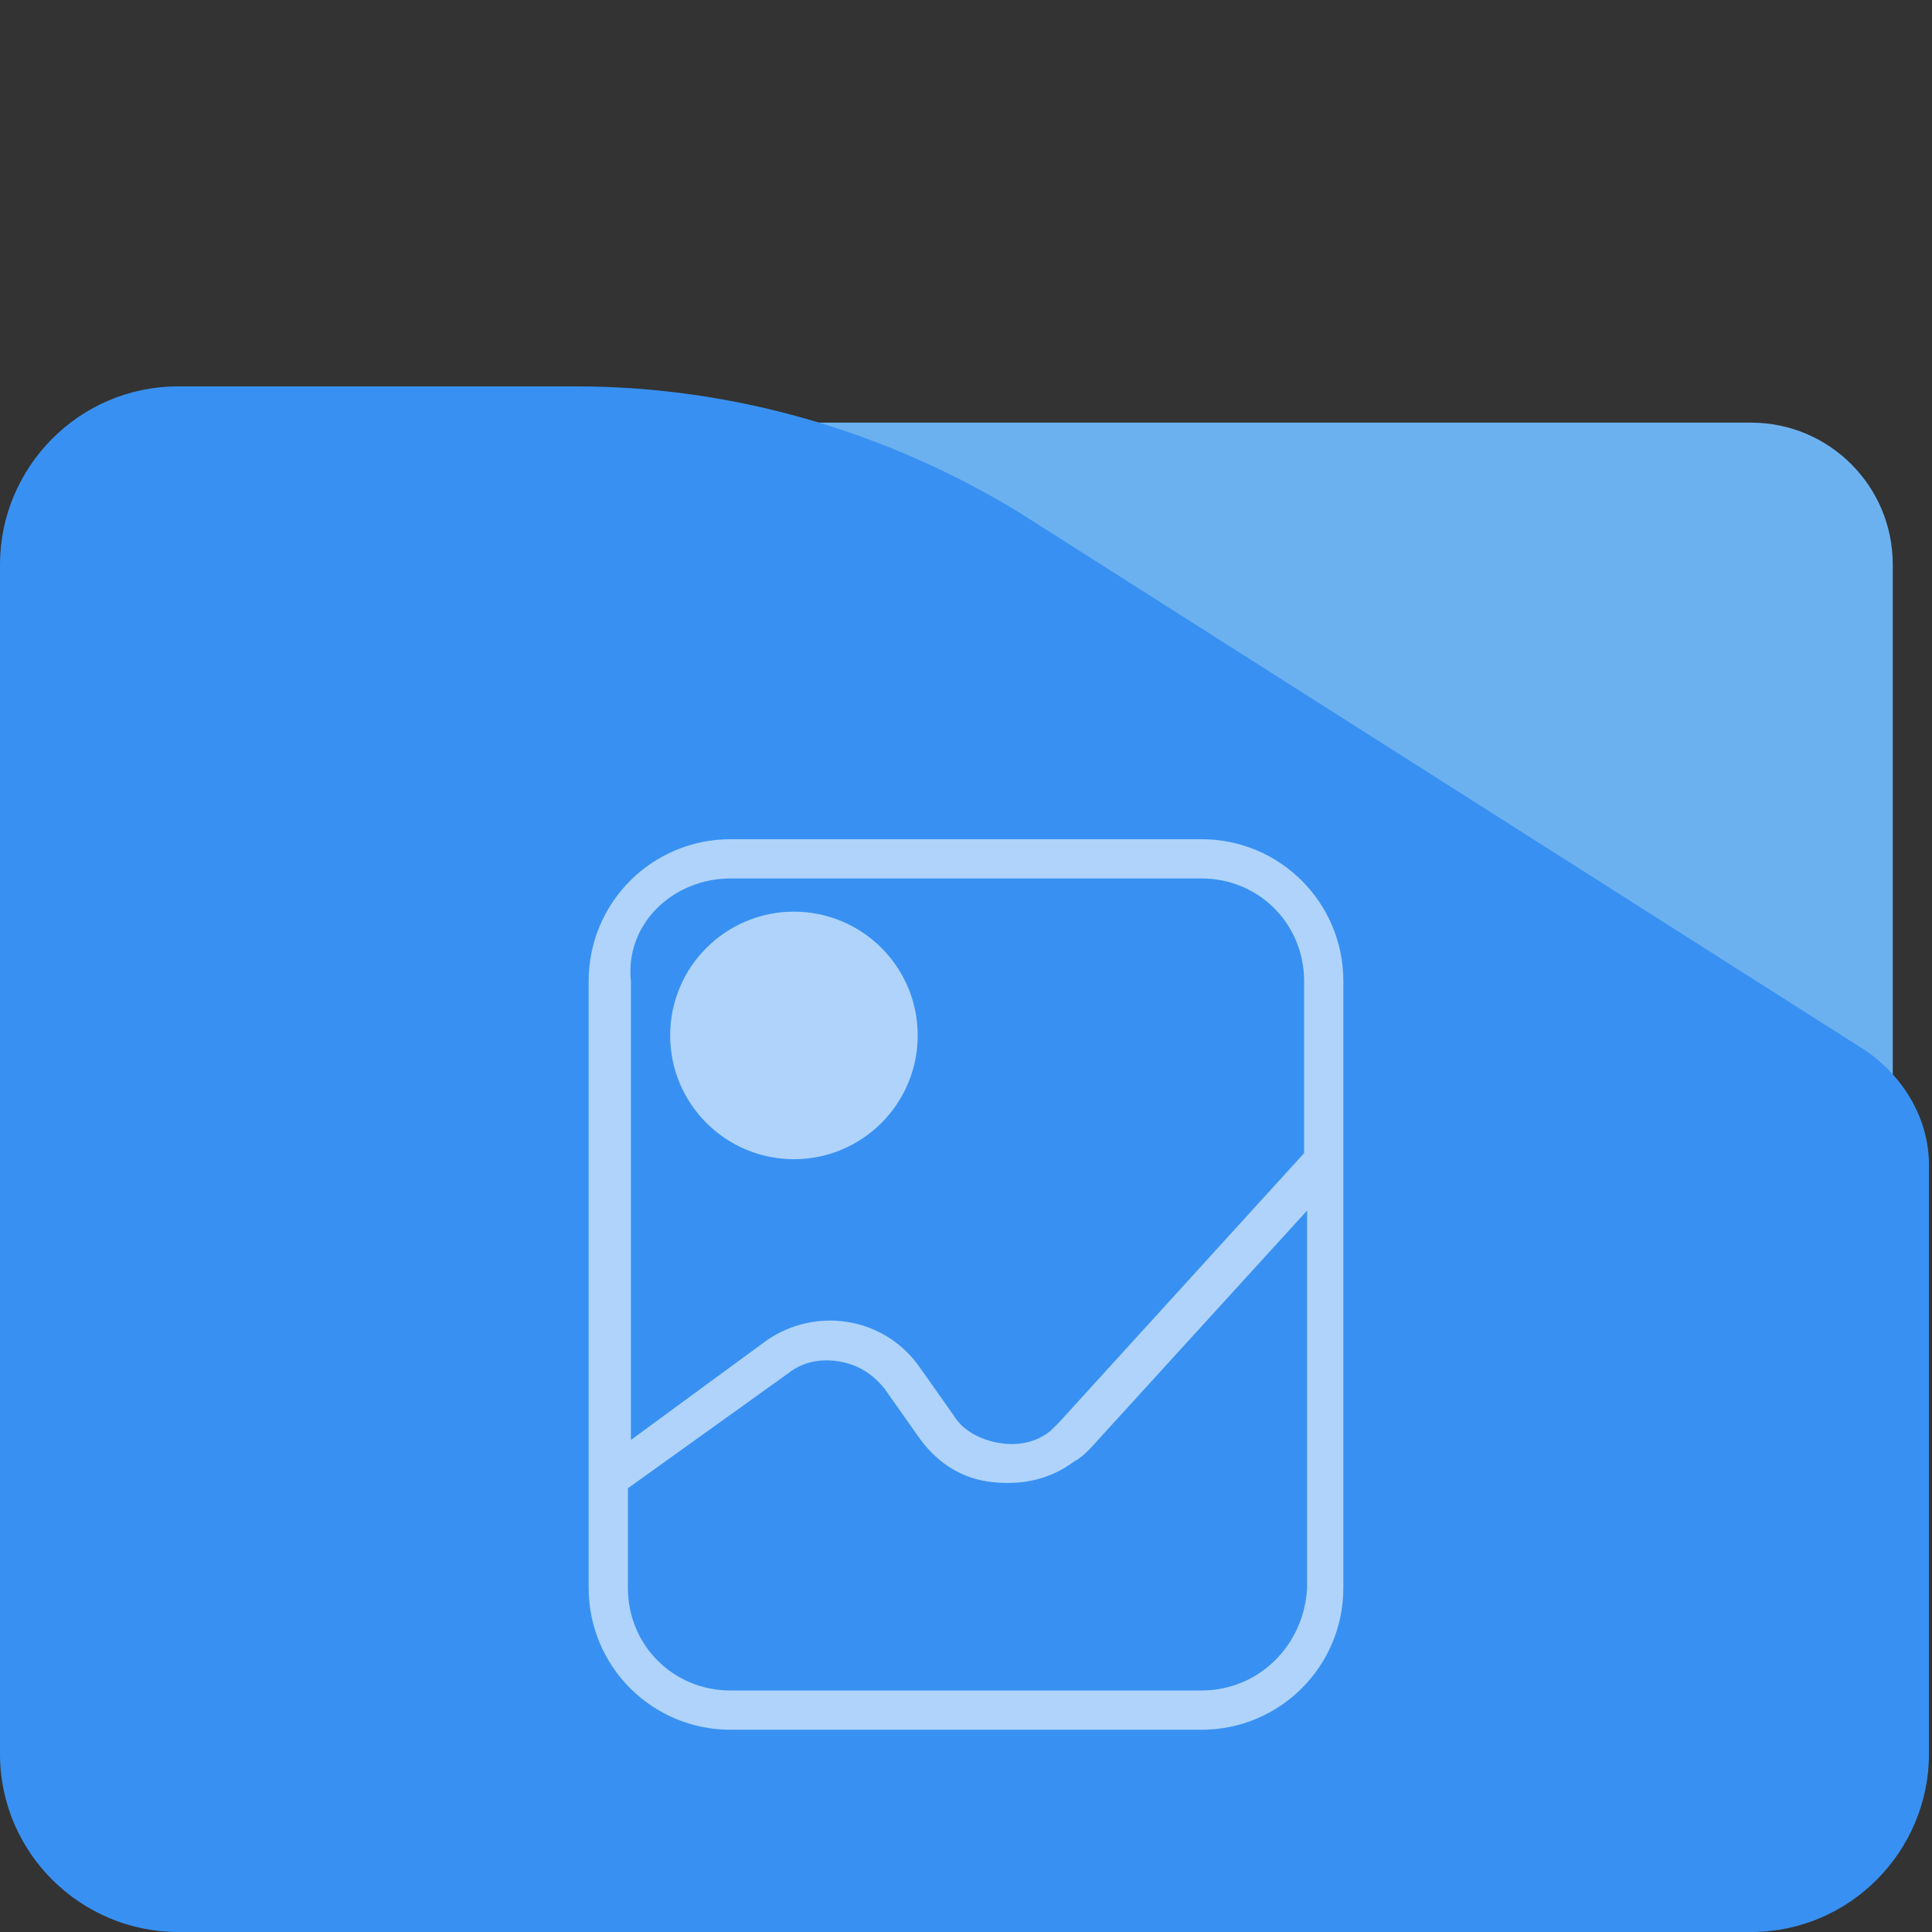 <?xml version="1.0" encoding="utf-8"?>
<!-- Generator: Adobe Illustrator 26.1.0, SVG Export Plug-In . SVG Version: 6.00 Build 0)  -->
<svg version="1.1" id="Layer_1" xmlns="http://www.w3.org/2000/svg" xmlns:xlink="http://www.w3.org/1999/xlink" x="0px" y="0px"
	 viewBox="0 0 64 64" style="enable-background:new 0 0 64 64;" xml:space="preserve">
<rect x="0" y="0" width="64" height="64" fill="#333333" stroke="none"/>
<style type="text/css">
	.st0{fill:#6CB1EF;}
	.st1{fill:#3891F2;}
	.st2{opacity:0.6;fill:#FFFFFF;enable-background:new    ;}
	.st3{opacity:0.6;}
	.st4{fill:#FFFFFF;}
</style>
<g>
	<g>
		<path class="st0" d="M58,62.8H23.5c-2.6,0-4.7-2.1-4.7-4.7V18.7c0-2.6,2.1-4.7,4.7-4.7H58c2.6,0,4.7,2.1,4.7,4.7v39.4
			C62.6,60.7,60.5,62.8,58,62.8z"/>
		<path class="st1" d="M19.1,12.8H5.9c-3.3,0-5.9,2.7-5.9,5.9v39.4C0,61.4,2.7,64,5.9,64H58c3.3,0,5.9-2.7,5.9-5.9V38.6l0,0
			c0-1.5-0.8-2.9-2.1-3.8L33.8,17C29.4,14.3,24.3,12.8,19.1,12.8z"/>
	</g>
</g>
<g>
	<path class="st2" d="M44.5,38.2v-5.7c0-2.6-2.1-4.7-4.7-4.7H24.2c-2.6,0-4.7,2.1-4.7,4.7v20.1c0,2.6,2.1,4.7,4.7,4.7h15.6
		c2.6,0,4.7-2.1,4.7-4.7v-14C44.5,38.5,44.5,38.3,44.5,38.2z M24.2,29.1h15.6c1.9,0,3.4,1.5,3.4,3.4v5.7l-8.1,8.9
		c-0.1,0.1-0.2,0.2-0.3,0.3c-0.5,0.4-1.1,0.5-1.7,0.4c-0.6-0.1-1.2-0.4-1.5-0.9l-1.2-1.7c-1.2-1.6-3.4-1.9-5-0.8l-4.5,3.3V32.5
		C20.7,30.6,22.3,29.1,24.2,29.1z M39.8,56H24.2c-1.9,0-3.4-1.5-3.4-3.4v-3.3l5.3-3.8c0.5-0.4,1.1-0.5,1.7-0.4s1.1,0.4,1.5,0.9
		l1.2,1.7c0.6,0.8,1.4,1.3,2.4,1.4c1,0.1,1.9-0.1,2.7-0.7c0.2-0.1,0.4-0.3,0.5-0.4l7.2-7.9v12.5C43.2,54.5,41.7,56,39.8,56z"/>
	<g class="st3">
		<circle class="st4" cx="26.3" cy="34.3" r="4.1"/>
	</g>
</g>
</svg>

